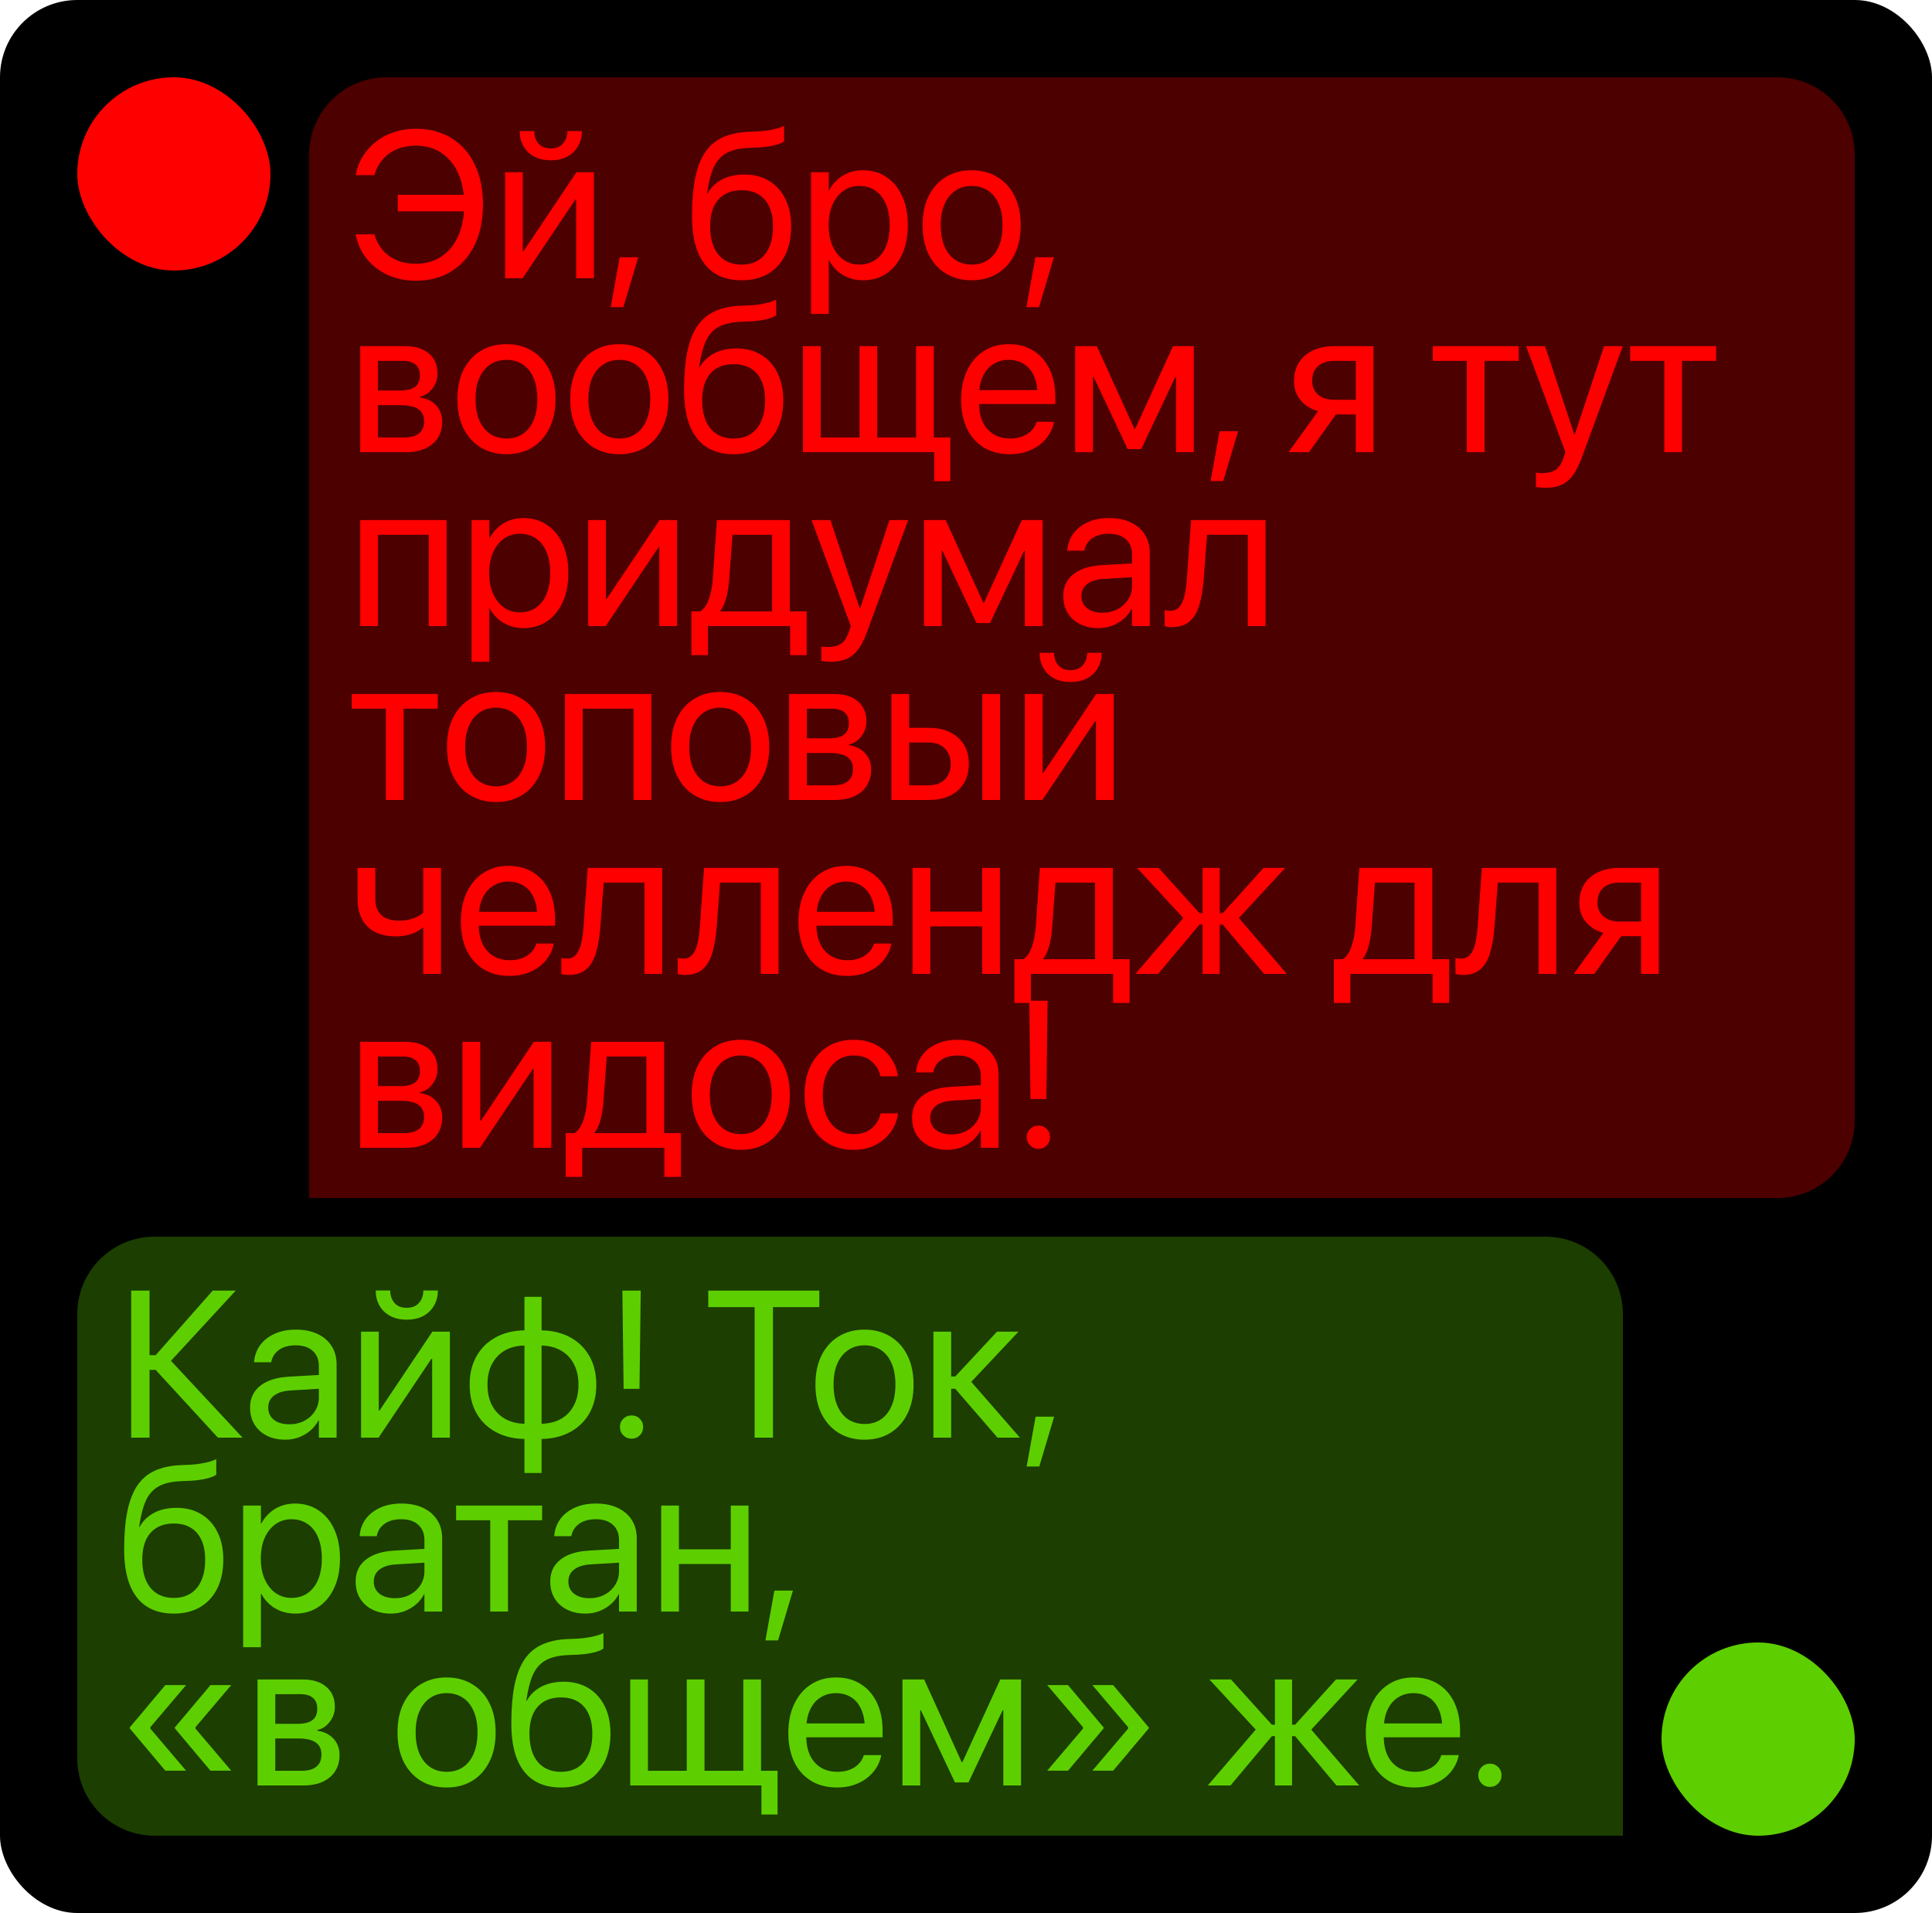 <svg width="500" height="495" viewBox="0 0 500 495" fill="none" xmlns="http://www.w3.org/2000/svg">
<rect width="500" height="495" rx="20" fill="black"/>
<rect x="20" y="20" width="50" height="50" rx="25" fill="#FF0000"/>
<path d="M80 40C80 28.954 88.954 20 100 20H460C471.046 20 480 28.954 480 40V290C480 301.046 471.046 310 460 310H80V40Z" fill="#FF0000" fill-opacity="0.3"/>
<path d="M107.64 72.633C104.985 72.633 102.568 72.141 100.389 71.156C98.227 70.172 96.425 68.801 94.983 67.043C93.542 65.285 92.584 63.237 92.109 60.899L92.057 60.636H96.856L96.935 60.873C97.462 62.455 98.227 63.8 99.228 64.907C100.23 65.997 101.435 66.832 102.841 67.412C104.265 67.975 105.864 68.256 107.64 68.256C110.188 68.256 112.395 67.623 114.258 66.357C116.139 65.092 117.589 63.316 118.608 61.031C119.628 58.728 120.138 56.039 120.138 52.963V52.937C120.138 49.843 119.628 47.162 118.608 44.895C117.589 42.609 116.147 40.843 114.284 39.595C112.421 38.329 110.206 37.696 107.64 37.696C105.864 37.696 104.265 37.986 102.841 38.566C101.435 39.129 100.23 39.955 99.228 41.045C98.227 42.135 97.462 43.48 96.935 45.079L96.856 45.316H92.057L92.109 45.053C92.584 42.732 93.542 40.693 94.983 38.935C96.442 37.16 98.253 35.78 100.415 34.796C102.595 33.812 105.003 33.319 107.64 33.319C111.173 33.319 114.24 34.128 116.842 35.745C119.443 37.345 121.447 39.612 122.854 42.548C124.277 45.483 124.989 48.946 124.989 52.937V52.963C124.989 56.953 124.277 60.425 122.854 63.378C121.43 66.314 119.417 68.59 116.815 70.207C114.231 71.824 111.173 72.633 107.64 72.633ZM122.511 54.677H102.946V50.405H122.511V54.677ZM130.711 72V44.578H135.299V64.96H137.514L134.376 66.647L149.168 44.578H153.703V72H149.115V51.618H146.9L150.038 49.931L135.246 72H130.711ZM142.523 41.467C140.854 41.467 139.412 41.142 138.199 40.491C137.004 39.823 136.09 38.927 135.457 37.802C134.824 36.659 134.508 35.394 134.508 34.005V33.926H138.278V34.058C138.278 35.235 138.63 36.255 139.333 37.116C140.054 37.977 141.126 38.408 142.55 38.408C143.921 38.408 144.976 37.977 145.714 37.116C146.452 36.255 146.821 35.235 146.821 34.058V33.926H150.592V34.005C150.592 35.394 150.267 36.659 149.616 37.802C148.983 38.927 148.069 39.823 146.874 40.491C145.679 41.142 144.229 41.467 142.523 41.467ZM158.054 79.462L160.374 66.568H165.173L161.323 79.462H158.054ZM191.936 72.527C189.141 72.527 186.785 71.903 184.869 70.655C182.971 69.407 181.529 67.553 180.545 65.092C179.578 62.631 179.095 59.59 179.095 55.969V55.916C179.095 52.137 179.358 48.894 179.886 46.187C180.431 43.48 181.274 41.256 182.417 39.516C183.577 37.758 185.089 36.448 186.952 35.587C188.833 34.708 191.101 34.216 193.755 34.11L195.785 34.031C197.104 33.978 198.431 33.82 199.767 33.557C201.103 33.293 202.157 32.959 202.931 32.555V36.562C202.491 36.949 201.621 37.301 200.32 37.617C199.02 37.916 197.578 38.101 195.996 38.171L193.966 38.25C191.47 38.338 189.492 38.786 188.033 39.595C186.574 40.403 185.467 41.634 184.711 43.286C183.973 44.921 183.41 47.065 183.023 49.72L182.971 50.089H183.076C183.691 48.999 184.465 48.094 185.396 47.373C186.346 46.635 187.427 46.081 188.64 45.712C189.87 45.343 191.197 45.158 192.621 45.158C195.1 45.158 197.244 45.712 199.055 46.819C200.865 47.909 202.263 49.456 203.247 51.46C204.249 53.446 204.75 55.802 204.75 58.526V58.579C204.75 61.444 204.231 63.923 203.194 66.015C202.157 68.106 200.681 69.715 198.765 70.84C196.866 71.965 194.59 72.527 191.936 72.527ZM191.936 68.467C193.658 68.467 195.117 68.08 196.312 67.307C197.525 66.533 198.448 65.408 199.081 63.932C199.731 62.455 200.057 60.671 200.057 58.579V58.526C200.057 56.54 199.731 54.852 199.081 53.464C198.448 52.075 197.525 51.02 196.312 50.3C195.117 49.579 193.658 49.219 191.936 49.219C190.213 49.219 188.745 49.579 187.532 50.3C186.319 51.02 185.388 52.075 184.737 53.464C184.104 54.852 183.788 56.54 183.788 58.526V58.579C183.788 60.671 184.104 62.455 184.737 63.932C185.388 65.408 186.319 66.533 187.532 67.307C188.745 68.08 190.213 68.467 191.936 68.467ZM209.892 81.228V44.578H214.479V49.219H214.585C215.165 48.147 215.877 47.232 216.721 46.477C217.582 45.703 218.566 45.105 219.674 44.684C220.781 44.262 221.985 44.051 223.286 44.051C225.624 44.051 227.663 44.64 229.403 45.817C231.161 46.977 232.523 48.63 233.49 50.774C234.457 52.901 234.94 55.406 234.94 58.289V58.315C234.94 61.198 234.448 63.703 233.464 65.83C232.497 67.957 231.144 69.609 229.403 70.787C227.681 71.947 225.668 72.527 223.365 72.527C222.082 72.527 220.878 72.325 219.753 71.921C218.628 71.499 217.626 70.91 216.747 70.154C215.886 69.381 215.165 68.467 214.585 67.412H214.479V81.228H209.892ZM222.39 68.467C224.007 68.467 225.404 68.054 226.582 67.228C227.76 66.401 228.665 65.232 229.298 63.721C229.931 62.191 230.247 60.39 230.247 58.315V58.289C230.247 56.18 229.931 54.369 229.298 52.857C228.665 51.328 227.76 50.159 226.582 49.351C225.404 48.524 224.007 48.111 222.39 48.111C220.843 48.111 219.472 48.533 218.276 49.377C217.081 50.221 216.141 51.407 215.455 52.937C214.787 54.448 214.453 56.232 214.453 58.289V58.315C214.453 60.355 214.796 62.139 215.481 63.668C216.167 65.18 217.099 66.357 218.276 67.201C219.472 68.045 220.843 68.467 222.39 68.467ZM251.473 72.527C248.941 72.527 246.718 71.947 244.802 70.787C242.903 69.627 241.418 67.983 240.346 65.856C239.291 63.712 238.764 61.19 238.764 58.289V58.236C238.764 55.318 239.291 52.805 240.346 50.695C241.418 48.568 242.903 46.934 244.802 45.791C246.718 44.631 248.933 44.051 251.446 44.051C253.978 44.051 256.192 44.631 258.091 45.791C260.007 46.934 261.492 48.568 262.547 50.695C263.619 52.805 264.155 55.318 264.155 58.236V58.289C264.155 61.207 263.619 63.73 262.547 65.856C261.492 67.983 260.016 69.627 258.117 70.787C256.219 71.947 254.004 72.527 251.473 72.527ZM251.499 68.467C253.116 68.467 254.514 68.071 255.691 67.28C256.887 66.472 257.81 65.311 258.46 63.8C259.128 62.27 259.462 60.434 259.462 58.289V58.236C259.462 56.092 259.128 54.264 258.46 52.752C257.81 51.24 256.878 50.089 255.665 49.298C254.47 48.507 253.063 48.111 251.446 48.111C249.864 48.111 248.467 48.516 247.254 49.324C246.059 50.115 245.127 51.267 244.459 52.778C243.791 54.273 243.457 56.092 243.457 58.236V58.289C243.457 60.434 243.791 62.27 244.459 63.8C245.127 65.311 246.059 66.472 247.254 67.28C248.467 68.071 249.882 68.467 251.499 68.467ZM265.632 79.462L267.952 66.568H272.751L268.901 79.462H265.632ZM93.217 117V89.578H104.95C107.517 89.578 109.538 90.211 111.015 91.477C112.491 92.742 113.229 94.465 113.229 96.644V96.697C113.229 98.103 112.79 99.378 111.911 100.521C111.05 101.663 109.986 102.366 108.721 102.63V102.841C109.881 102.999 110.883 103.359 111.727 103.922C112.588 104.484 113.256 105.205 113.73 106.084C114.205 106.963 114.442 107.965 114.442 109.09V109.143C114.442 110.742 114.064 112.131 113.309 113.309C112.553 114.486 111.472 115.4 110.065 116.051C108.659 116.684 106.98 117 105.029 117H93.217ZM97.805 113.203H104.634C106.304 113.203 107.569 112.852 108.431 112.148C109.31 111.445 109.749 110.408 109.749 109.037V108.984C109.749 107.578 109.257 106.541 108.272 105.873C107.306 105.188 105.82 104.845 103.816 104.845H97.805V113.203ZM97.805 101.048H103.579C105.302 101.048 106.576 100.731 107.402 100.099C108.246 99.466 108.668 98.49 108.668 97.172V97.119C108.668 95.889 108.29 94.957 107.534 94.324C106.796 93.691 105.706 93.375 104.265 93.375H97.805V101.048ZM131.08 117.527C128.549 117.527 126.325 116.947 124.409 115.787C122.511 114.627 121.025 112.983 119.953 110.856C118.898 108.712 118.371 106.189 118.371 103.289V103.236C118.371 100.318 118.898 97.805 119.953 95.695C121.025 93.568 122.511 91.934 124.409 90.791C126.325 89.631 128.54 89.051 131.054 89.051C133.585 89.051 135.8 89.631 137.698 90.791C139.614 91.934 141.1 93.568 142.154 95.695C143.227 97.805 143.763 100.318 143.763 103.236V103.289C143.763 106.207 143.227 108.729 142.154 110.856C141.1 112.983 139.623 114.627 137.725 115.787C135.826 116.947 133.611 117.527 131.08 117.527ZM131.106 113.467C132.724 113.467 134.121 113.071 135.299 112.28C136.494 111.472 137.417 110.312 138.067 108.8C138.735 107.271 139.069 105.434 139.069 103.289V103.236C139.069 101.092 138.735 99.264 138.067 97.752C137.417 96.24 136.485 95.089 135.272 94.298C134.077 93.507 132.671 93.111 131.054 93.111C129.472 93.111 128.074 93.516 126.861 94.324C125.666 95.115 124.734 96.267 124.066 97.778C123.398 99.272 123.064 101.092 123.064 103.236V103.289C123.064 105.434 123.398 107.271 124.066 108.8C124.734 110.312 125.666 111.472 126.861 112.28C128.074 113.071 129.489 113.467 131.106 113.467ZM160.295 117.527C157.764 117.527 155.54 116.947 153.624 115.787C151.726 114.627 150.24 112.983 149.168 110.856C148.113 108.712 147.586 106.189 147.586 103.289V103.236C147.586 100.318 148.113 97.805 149.168 95.695C150.24 93.568 151.726 91.934 153.624 90.791C155.54 89.631 157.755 89.051 160.269 89.051C162.8 89.051 165.015 89.631 166.913 90.791C168.829 91.934 170.314 93.568 171.369 95.695C172.441 97.805 172.978 100.318 172.978 103.236V103.289C172.978 106.207 172.441 108.729 171.369 110.856C170.314 112.983 168.838 114.627 166.939 115.787C165.041 116.947 162.826 117.527 160.295 117.527ZM160.321 113.467C161.938 113.467 163.336 113.071 164.514 112.28C165.709 111.472 166.632 110.312 167.282 108.8C167.95 107.271 168.284 105.434 168.284 103.289V103.236C168.284 101.092 167.95 99.264 167.282 97.752C166.632 96.24 165.7 95.089 164.487 94.298C163.292 93.507 161.886 93.111 160.269 93.111C158.687 93.111 157.289 93.516 156.076 94.324C154.881 95.115 153.949 96.267 153.281 97.778C152.613 99.272 152.279 101.092 152.279 103.236V103.289C152.279 105.434 152.613 107.271 153.281 108.8C153.949 110.312 154.881 111.472 156.076 112.28C157.289 113.071 158.704 113.467 160.321 113.467ZM189.879 117.527C187.084 117.527 184.729 116.903 182.812 115.655C180.914 114.407 179.473 112.553 178.488 110.092C177.521 107.631 177.038 104.59 177.038 100.969V100.916C177.038 97.137 177.302 93.894 177.829 91.186C178.374 88.48 179.218 86.256 180.36 84.516C181.521 82.758 183.032 81.448 184.896 80.587C186.776 79.708 189.044 79.216 191.698 79.11L193.729 79.031C195.047 78.978 196.374 78.82 197.71 78.557C199.046 78.293 200.101 77.959 200.874 77.555V81.562C200.435 81.949 199.564 82.301 198.264 82.617C196.963 82.916 195.521 83.101 193.939 83.171L191.909 83.25C189.413 83.338 187.436 83.786 185.977 84.595C184.518 85.403 183.41 86.634 182.654 88.286C181.916 89.921 181.354 92.065 180.967 94.72L180.914 95.089H181.02C181.635 93.999 182.408 93.094 183.34 92.373C184.289 91.635 185.37 91.081 186.583 90.712C187.813 90.343 189.141 90.158 190.564 90.158C193.043 90.158 195.188 90.712 196.998 91.819C198.809 92.909 200.206 94.456 201.19 96.46C202.192 98.446 202.693 100.802 202.693 103.526V103.579C202.693 106.444 202.175 108.923 201.138 111.015C200.101 113.106 198.624 114.715 196.708 115.84C194.81 116.965 192.533 117.527 189.879 117.527ZM189.879 113.467C191.602 113.467 193.061 113.08 194.256 112.307C195.469 111.533 196.392 110.408 197.024 108.932C197.675 107.455 198 105.671 198 103.579V103.526C198 101.54 197.675 99.853 197.024 98.464C196.392 97.075 195.469 96.02 194.256 95.3C193.061 94.579 191.602 94.219 189.879 94.219C188.156 94.219 186.688 94.579 185.476 95.3C184.263 96.02 183.331 97.075 182.681 98.464C182.048 99.853 181.731 101.54 181.731 103.526V103.579C181.731 105.671 182.048 107.455 182.681 108.932C183.331 110.408 184.263 111.533 185.476 112.307C186.688 113.08 188.156 113.467 189.879 113.467ZM207.809 117V89.578H212.396V113.203H222.442V89.578H227.03V113.203H237.076V89.578H241.664V117H207.809ZM241.77 124.515V117H237.076V113.203H245.936V124.515H241.77ZM261.36 117.527C258.741 117.527 256.482 116.947 254.584 115.787C252.703 114.627 251.253 112.992 250.233 110.883C249.231 108.756 248.73 106.26 248.73 103.395V103.368C248.73 100.538 249.24 98.051 250.26 95.906C251.279 93.744 252.712 92.065 254.558 90.87C256.403 89.657 258.574 89.051 261.07 89.051C263.566 89.051 265.711 89.631 267.504 90.791C269.314 91.934 270.703 93.542 271.67 95.616C272.637 97.69 273.12 100.099 273.12 102.841V104.528H251.024V100.942H270.853L268.532 104.265V102.498C268.532 100.371 268.207 98.613 267.557 97.225C266.924 95.836 266.045 94.808 264.92 94.14C263.795 93.454 262.503 93.111 261.044 93.111C259.585 93.111 258.275 93.472 257.115 94.192C255.955 94.895 255.041 95.95 254.373 97.356C253.705 98.745 253.371 100.459 253.371 102.498V104.265C253.371 106.198 253.696 107.851 254.347 109.222C255.015 110.593 255.955 111.647 257.168 112.386C258.381 113.106 259.813 113.467 261.466 113.467C262.626 113.467 263.663 113.291 264.577 112.939C265.491 112.588 266.256 112.104 266.871 111.489C267.486 110.874 267.926 110.171 268.189 109.38L268.269 109.143H272.777L272.725 109.406C272.496 110.531 272.057 111.586 271.406 112.57C270.773 113.555 269.956 114.425 268.954 115.181C267.952 115.919 266.81 116.499 265.526 116.921C264.243 117.325 262.854 117.527 261.36 117.527ZM282.85 117H278.262V89.578H283.878L293.581 110.936H293.792L303.574 89.578H308.953V117H304.365V97.541H304.181L295.348 116.209H291.841L283.034 97.541H282.85V117ZM313.304 124.462L315.624 111.568H320.423L316.573 124.462H313.304ZM350.877 117V107.244H345.735L338.774 117H333.475L341.121 106.4C339.188 105.838 337.667 104.88 336.56 103.526C335.452 102.173 334.898 100.564 334.898 98.701V98.648C334.898 96.768 335.32 95.15 336.164 93.797C337.025 92.443 338.229 91.406 339.776 90.686C341.341 89.947 343.169 89.578 345.261 89.578H355.465V117H350.877ZM345.287 103.447H350.877V93.375H345.287C343.512 93.375 342.114 93.832 341.095 94.746C340.093 95.66 339.592 96.935 339.592 98.569V98.622C339.592 100.028 340.102 101.188 341.121 102.103C342.141 102.999 343.529 103.447 345.287 103.447ZM393.038 89.578V93.375H384.205V117H379.617V93.375H370.784V89.578H393.038ZM399.946 126.229C399.507 126.229 399.059 126.202 398.602 126.149C398.162 126.114 397.793 126.07 397.494 126.018V122.273C397.688 122.309 397.907 122.344 398.153 122.379C398.417 122.414 398.689 122.432 398.971 122.432C400.43 122.432 401.59 122.177 402.451 121.667C403.33 121.157 404.042 120.129 404.587 118.582L405.141 117.026L394.963 89.578H399.867L407.777 113.467L406.802 112.412H408.173L407.197 113.467L415.134 89.578H419.959L409.254 118.714C408.604 120.454 407.874 121.878 407.065 122.985C406.257 124.093 405.281 124.91 404.139 125.438C402.996 125.965 401.599 126.229 399.946 126.229ZM444.138 89.578V93.375H435.305V117H430.717V93.375H421.884V89.578H444.138ZM93.217 162V134.578H115.576V162H110.962V138.375H97.805V162H93.217ZM122.036 171.229V134.578H126.624V139.219H126.729C127.31 138.146 128.021 137.232 128.865 136.477C129.727 135.703 130.711 135.105 131.818 134.684C132.926 134.262 134.13 134.051 135.431 134.051C137.769 134.051 139.808 134.64 141.548 135.817C143.306 136.978 144.668 138.63 145.635 140.774C146.602 142.901 147.085 145.406 147.085 148.289V148.315C147.085 151.198 146.593 153.703 145.608 155.83C144.642 157.957 143.288 159.609 141.548 160.787C139.825 161.947 137.812 162.527 135.51 162.527C134.227 162.527 133.022 162.325 131.897 161.921C130.772 161.499 129.771 160.91 128.892 160.154C128.03 159.381 127.31 158.467 126.729 157.412H126.624V171.229H122.036ZM134.534 158.467C136.151 158.467 137.549 158.054 138.727 157.228C139.904 156.401 140.81 155.232 141.442 153.721C142.075 152.191 142.392 150.39 142.392 148.315V148.289C142.392 146.18 142.075 144.369 141.442 142.857C140.81 141.328 139.904 140.159 138.727 139.351C137.549 138.524 136.151 138.111 134.534 138.111C132.987 138.111 131.616 138.533 130.421 139.377C129.226 140.221 128.285 141.407 127.6 142.937C126.932 144.448 126.598 146.232 126.598 148.289V148.315C126.598 150.354 126.94 152.139 127.626 153.668C128.312 155.18 129.243 156.357 130.421 157.201C131.616 158.045 132.987 158.467 134.534 158.467ZM152.227 162V134.578H156.814V154.96H159.029L155.892 156.647L170.684 134.578H175.219V162H170.631V141.618H168.416L171.554 139.931L156.762 162H152.227ZM183.208 169.515H178.937V158.203H181.23C182.232 157.535 182.988 156.428 183.498 154.881C184.025 153.334 184.351 151.638 184.474 149.792L185.528 134.578H204.407V158.203H208.758V169.515H204.486V162H183.208V169.515ZM199.819 158.203V138.375H189.562L188.719 149.897C188.596 151.62 188.35 153.202 187.98 154.644C187.611 156.067 187.084 157.219 186.398 158.098V158.203H199.819ZM215.007 171.229C214.567 171.229 214.119 171.202 213.662 171.149C213.223 171.114 212.854 171.07 212.555 171.018V167.273C212.748 167.309 212.968 167.344 213.214 167.379C213.478 167.414 213.75 167.432 214.031 167.432C215.49 167.432 216.65 167.177 217.512 166.667C218.391 166.157 219.103 165.129 219.647 163.582L220.201 162.026L210.023 134.578H214.928L222.838 158.467L221.862 157.412H223.233L222.258 158.467L230.194 134.578H235.02L224.314 163.714C223.664 165.454 222.935 166.878 222.126 167.985C221.317 169.093 220.342 169.91 219.199 170.438C218.057 170.965 216.659 171.229 215.007 171.229ZM243.721 162H239.133V134.578H244.749L254.452 155.936H254.663L264.445 134.578H269.824V162H265.236V142.541H265.052L256.219 161.209H252.712L243.905 142.541H243.721V162ZM284.3 162.527C282.489 162.527 280.898 162.185 279.527 161.499C278.156 160.813 277.084 159.847 276.311 158.599C275.555 157.351 275.177 155.9 275.177 154.248V154.195C275.177 152.631 275.563 151.277 276.337 150.135C277.128 148.992 278.262 148.087 279.738 147.419C281.232 146.751 283.025 146.355 285.117 146.232L295.269 145.652V149.212L285.645 149.792C283.816 149.897 282.393 150.337 281.373 151.11C280.371 151.884 279.87 152.912 279.87 154.195V154.248C279.87 155.566 280.362 156.612 281.347 157.386C282.349 158.159 283.676 158.546 285.328 158.546C286.77 158.546 288.062 158.247 289.204 157.649C290.364 157.034 291.278 156.199 291.946 155.145C292.632 154.09 292.975 152.903 292.975 151.585V143.49C292.975 141.82 292.447 140.511 291.393 139.562C290.355 138.595 288.879 138.111 286.963 138.111C285.205 138.111 283.781 138.498 282.691 139.271C281.619 140.027 280.951 141.021 280.688 142.251L280.635 142.488H276.205L276.231 142.198C276.372 140.687 276.882 139.315 277.761 138.085C278.657 136.854 279.888 135.879 281.452 135.158C283.017 134.42 284.871 134.051 287.016 134.051C289.178 134.051 291.041 134.42 292.605 135.158C294.188 135.896 295.409 136.942 296.271 138.296C297.132 139.632 297.562 141.214 297.562 143.042V162H292.975V157.544H292.869C292.342 158.546 291.639 159.425 290.76 160.181C289.881 160.919 288.888 161.499 287.78 161.921C286.69 162.325 285.53 162.527 284.3 162.527ZM311.511 149.924C311.317 152.438 310.948 154.626 310.403 156.489C309.876 158.335 309.05 159.759 307.925 160.761C306.817 161.763 305.288 162.264 303.337 162.264C302.897 162.264 302.511 162.237 302.177 162.185C301.86 162.132 301.605 162.07 301.412 162V157.86C301.535 157.896 301.72 157.939 301.966 157.992C302.212 158.027 302.511 158.045 302.862 158.045C303.847 158.045 304.629 157.711 305.209 157.043C305.789 156.375 306.229 155.426 306.527 154.195C306.826 152.947 307.037 151.488 307.16 149.818L308.241 134.578H327.516V162H322.928V138.375H312.381L311.511 149.924ZM113.282 179.578V183.375H104.449V207H99.861V183.375H91.028V179.578H113.282ZM128.391 207.527C125.859 207.527 123.636 206.947 121.72 205.787C119.821 204.627 118.336 202.983 117.264 200.856C116.209 198.712 115.682 196.189 115.682 193.289V193.236C115.682 190.318 116.209 187.805 117.264 185.695C118.336 183.568 119.821 181.934 121.72 180.791C123.636 179.631 125.851 179.051 128.364 179.051C130.896 179.051 133.11 179.631 135.009 180.791C136.925 181.934 138.41 183.568 139.465 185.695C140.537 187.805 141.073 190.318 141.073 193.236V193.289C141.073 196.207 140.537 198.729 139.465 200.856C138.41 202.983 136.934 204.627 135.035 205.787C133.137 206.947 130.922 207.527 128.391 207.527ZM128.417 203.467C130.034 203.467 131.432 203.071 132.609 202.28C133.805 201.472 134.728 200.312 135.378 198.8C136.046 197.271 136.38 195.434 136.38 193.289V193.236C136.38 191.092 136.046 189.264 135.378 187.752C134.728 186.24 133.796 185.089 132.583 184.298C131.388 183.507 129.981 183.111 128.364 183.111C126.782 183.111 125.385 183.516 124.172 184.324C122.977 185.115 122.045 186.267 121.377 187.778C120.709 189.272 120.375 191.092 120.375 193.236V193.289C120.375 195.434 120.709 197.271 121.377 198.8C122.045 200.312 122.977 201.472 124.172 202.28C125.385 203.071 126.8 203.467 128.417 203.467ZM146.215 207V179.578H168.574V207H163.96V183.375H150.803V207H146.215ZM186.398 207.527C183.867 207.527 181.644 206.947 179.728 205.787C177.829 204.627 176.344 202.983 175.271 200.856C174.217 198.712 173.689 196.189 173.689 193.289V193.236C173.689 190.318 174.217 187.805 175.271 185.695C176.344 183.568 177.829 181.934 179.728 180.791C181.644 179.631 183.858 179.051 186.372 179.051C188.903 179.051 191.118 179.631 193.017 180.791C194.933 181.934 196.418 183.568 197.473 185.695C198.545 187.805 199.081 190.318 199.081 193.236V193.289C199.081 196.207 198.545 198.729 197.473 200.856C196.418 202.983 194.941 204.627 193.043 205.787C191.145 206.947 188.93 207.527 186.398 207.527ZM186.425 203.467C188.042 203.467 189.439 203.071 190.617 202.28C191.812 201.472 192.735 200.312 193.386 198.8C194.054 197.271 194.388 195.434 194.388 193.289V193.236C194.388 191.092 194.054 189.264 193.386 187.752C192.735 186.24 191.804 185.089 190.591 184.298C189.396 183.507 187.989 183.111 186.372 183.111C184.79 183.111 183.393 183.516 182.18 184.324C180.984 185.115 180.053 186.267 179.385 187.778C178.717 189.272 178.383 191.092 178.383 193.236V193.289C178.383 195.434 178.717 197.271 179.385 198.8C180.053 200.312 180.984 201.472 182.18 202.28C183.393 203.071 184.808 203.467 186.425 203.467ZM204.223 207V179.578H215.956C218.522 179.578 220.544 180.211 222.021 181.477C223.497 182.742 224.235 184.465 224.235 186.645V186.697C224.235 188.104 223.796 189.378 222.917 190.521C222.056 191.663 220.992 192.366 219.727 192.63V192.841C220.887 192.999 221.889 193.359 222.732 193.922C223.594 194.484 224.262 195.205 224.736 196.084C225.211 196.963 225.448 197.965 225.448 199.09V199.143C225.448 200.742 225.07 202.131 224.314 203.309C223.559 204.486 222.478 205.4 221.071 206.051C219.665 206.684 217.986 207 216.035 207H204.223ZM208.811 203.203H215.64C217.31 203.203 218.575 202.852 219.437 202.148C220.315 201.445 220.755 200.408 220.755 199.037V198.984C220.755 197.578 220.263 196.541 219.278 195.873C218.312 195.188 216.826 194.845 214.822 194.845H208.811V203.203ZM208.811 191.048H214.585C216.308 191.048 217.582 190.731 218.408 190.099C219.252 189.466 219.674 188.49 219.674 187.172V187.119C219.674 185.889 219.296 184.957 218.54 184.324C217.802 183.691 216.712 183.375 215.271 183.375H208.811V191.048ZM230.695 207V179.578H235.283V188.332H240.425C243.571 188.332 246.076 189.176 247.939 190.863C249.803 192.533 250.734 194.792 250.734 197.64V197.692C250.734 200.54 249.803 202.808 247.939 204.495C246.076 206.165 243.571 207 240.425 207H230.695ZM240.346 192.129H235.283V203.203H240.346C242.104 203.203 243.492 202.702 244.512 201.7C245.531 200.681 246.041 199.345 246.041 197.692V197.64C246.041 195.97 245.522 194.634 244.485 193.632C243.466 192.63 242.086 192.129 240.346 192.129ZM254.215 207V179.578H258.803V207H254.215ZM265.236 207V179.578H269.824V199.96H272.039L268.901 201.647L283.693 179.578H288.229V207H283.641V186.618H281.426L284.563 184.931L269.771 207H265.236ZM277.049 176.467C275.379 176.467 273.938 176.142 272.725 175.491C271.529 174.823 270.615 173.927 269.982 172.802C269.35 171.659 269.033 170.394 269.033 169.005V168.926H272.804V169.058C272.804 170.235 273.155 171.255 273.858 172.116C274.579 172.978 275.651 173.408 277.075 173.408C278.446 173.408 279.501 172.978 280.239 172.116C280.978 171.255 281.347 170.235 281.347 169.058V168.926H285.117V169.005C285.117 170.394 284.792 171.659 284.142 172.802C283.509 173.927 282.595 174.823 281.399 175.491C280.204 176.142 278.754 176.467 277.049 176.467ZM114.126 252H109.538V240.003H109.433C108.571 240.759 107.525 241.33 106.295 241.717C105.082 242.104 103.825 242.297 102.524 242.297C99.237 242.297 96.75 241.436 95.062 239.713C93.375 237.973 92.531 235.644 92.531 232.726V224.578H97.119V232.409C97.119 234.36 97.638 235.819 98.675 236.786C99.73 237.753 101.303 238.236 103.395 238.236C104.203 238.236 104.994 238.148 105.768 237.973C106.559 237.797 107.279 237.551 107.93 237.234C108.58 236.918 109.116 236.549 109.538 236.127V224.578H114.126V252ZM131.897 252.527C129.278 252.527 127.02 251.947 125.121 250.787C123.24 249.627 121.79 247.992 120.771 245.883C119.769 243.756 119.268 241.26 119.268 238.395V238.368C119.268 235.538 119.777 233.051 120.797 230.906C121.816 228.744 123.249 227.065 125.095 225.87C126.94 224.657 129.111 224.051 131.607 224.051C134.104 224.051 136.248 224.631 138.041 225.791C139.852 226.934 141.24 228.542 142.207 230.616C143.174 232.69 143.657 235.099 143.657 237.841V239.528H121.562V235.942H141.39L139.069 239.265V237.498C139.069 235.371 138.744 233.613 138.094 232.225C137.461 230.836 136.582 229.808 135.457 229.14C134.332 228.454 133.04 228.111 131.581 228.111C130.122 228.111 128.812 228.472 127.652 229.192C126.492 229.896 125.578 230.95 124.91 232.356C124.242 233.745 123.908 235.459 123.908 237.498V239.265C123.908 241.198 124.233 242.851 124.884 244.222C125.552 245.593 126.492 246.647 127.705 247.386C128.918 248.106 130.351 248.467 132.003 248.467C133.163 248.467 134.2 248.291 135.114 247.939C136.028 247.588 136.793 247.104 137.408 246.489C138.023 245.874 138.463 245.171 138.727 244.38L138.806 244.143H143.314L143.262 244.406C143.033 245.531 142.594 246.586 141.943 247.57C141.311 248.555 140.493 249.425 139.491 250.181C138.489 250.919 137.347 251.499 136.063 251.921C134.78 252.325 133.392 252.527 131.897 252.527ZM155.364 239.924C155.171 242.438 154.802 244.626 154.257 246.489C153.729 248.335 152.903 249.759 151.778 250.761C150.671 251.763 149.142 252.264 147.19 252.264C146.751 252.264 146.364 252.237 146.03 252.185C145.714 252.132 145.459 252.07 145.266 252V247.86C145.389 247.896 145.573 247.939 145.819 247.992C146.065 248.027 146.364 248.045 146.716 248.045C147.7 248.045 148.482 247.711 149.062 247.043C149.643 246.375 150.082 245.426 150.381 244.195C150.68 242.947 150.891 241.488 151.014 239.818L152.095 224.578H171.369V252H166.781V228.375H156.234L155.364 239.924ZM185.476 239.924C185.282 242.438 184.913 244.626 184.368 246.489C183.841 248.335 183.015 249.759 181.89 250.761C180.782 251.763 179.253 252.264 177.302 252.264C176.862 252.264 176.476 252.237 176.142 252.185C175.825 252.132 175.57 252.07 175.377 252V247.86C175.5 247.896 175.685 247.939 175.931 247.992C176.177 248.027 176.476 248.045 176.827 248.045C177.812 248.045 178.594 247.711 179.174 247.043C179.754 246.375 180.193 245.426 180.492 244.195C180.791 242.947 181.002 241.488 181.125 239.818L182.206 224.578H201.48V252H196.893V228.375H186.346L185.476 239.924ZM219.278 252.527C216.659 252.527 214.4 251.947 212.502 250.787C210.621 249.627 209.171 247.992 208.151 245.883C207.149 243.756 206.648 241.26 206.648 238.395V238.368C206.648 235.538 207.158 233.051 208.178 230.906C209.197 228.744 210.63 227.065 212.476 225.87C214.321 224.657 216.492 224.051 218.988 224.051C221.484 224.051 223.629 224.631 225.422 225.791C227.232 226.934 228.621 228.542 229.588 230.616C230.555 232.69 231.038 235.099 231.038 237.841V239.528H208.942V235.942H228.771L226.45 239.265V237.498C226.45 235.371 226.125 233.613 225.475 232.225C224.842 230.836 223.963 229.808 222.838 229.14C221.713 228.454 220.421 228.111 218.962 228.111C217.503 228.111 216.193 228.472 215.033 229.192C213.873 229.896 212.959 230.95 212.291 232.356C211.623 233.745 211.289 235.459 211.289 237.498V239.265C211.289 241.198 211.614 242.851 212.265 244.222C212.933 245.593 213.873 246.647 215.086 247.386C216.299 248.106 217.731 248.467 219.384 248.467C220.544 248.467 221.581 248.291 222.495 247.939C223.409 247.588 224.174 247.104 224.789 246.489C225.404 245.874 225.844 245.171 226.107 244.38L226.187 244.143H230.695L230.643 244.406C230.414 245.531 229.975 246.586 229.324 247.57C228.691 248.555 227.874 249.425 226.872 250.181C225.87 250.919 224.728 251.499 223.444 251.921C222.161 252.325 220.772 252.527 219.278 252.527ZM254.188 252V239.687H240.768V252H236.18V224.578H240.768V235.89H254.188V224.578H258.776V252H254.188ZM266.792 259.515H262.521V248.203H264.814C265.816 247.535 266.572 246.428 267.082 244.881C267.609 243.334 267.935 241.638 268.058 239.792L269.112 224.578H287.991V248.203H292.342V259.515H288.07V252H266.792V259.515ZM283.403 248.203V228.375H273.146L272.303 239.897C272.18 241.62 271.934 243.202 271.564 244.644C271.195 246.067 270.668 247.219 269.982 248.098V248.203H283.403ZM299.725 252H293.845L306.765 236.944V238.104L294.267 224.578H299.856L310.43 236.285H311.221V224.578H315.65V236.285H316.441L327.015 224.578H332.604L320.106 238.104V236.944L333.026 252H327.146L316.441 239.238H315.65V252H311.221V239.238H310.43L299.725 252ZM349.479 259.515H345.208V248.203H347.502C348.504 247.535 349.26 246.428 349.77 244.881C350.297 243.334 350.622 241.638 350.745 239.792L351.8 224.578H370.679V248.203H375.029V259.515H370.758V252H349.479V259.515ZM366.091 248.203V228.375H355.834L354.99 239.897C354.867 241.62 354.621 243.202 354.252 244.644C353.883 246.067 353.355 247.219 352.67 248.098V248.203H366.091ZM386.763 239.924C386.569 242.438 386.2 244.626 385.655 246.489C385.128 248.335 384.302 249.759 383.177 250.761C382.069 251.763 380.54 252.264 378.589 252.264C378.149 252.264 377.763 252.237 377.429 252.185C377.112 252.132 376.857 252.07 376.664 252V247.86C376.787 247.896 376.972 247.939 377.218 247.992C377.464 248.027 377.763 248.045 378.114 248.045C379.099 248.045 379.881 247.711 380.461 247.043C381.041 246.375 381.48 245.426 381.779 244.195C382.078 242.947 382.289 241.488 382.412 239.818L383.493 224.578H402.768V252H398.18V228.375H387.633L386.763 239.924ZM424.705 252V242.244H419.563L412.603 252H407.303L414.949 241.4C413.016 240.838 411.495 239.88 410.388 238.526C409.28 237.173 408.727 235.564 408.727 233.701V233.648C408.727 231.768 409.148 230.15 409.992 228.797C410.854 227.443 412.058 226.406 413.604 225.686C415.169 224.947 416.997 224.578 419.089 224.578H429.293V252H424.705ZM419.115 238.447H424.705V228.375H419.115C417.34 228.375 415.942 228.832 414.923 229.746C413.921 230.66 413.42 231.935 413.42 233.569V233.622C413.42 235.028 413.93 236.188 414.949 237.103C415.969 237.999 417.357 238.447 419.115 238.447ZM93.217 297V269.578H104.95C107.517 269.578 109.538 270.211 111.015 271.477C112.491 272.742 113.229 274.465 113.229 276.645V276.697C113.229 278.104 112.79 279.378 111.911 280.521C111.05 281.663 109.986 282.366 108.721 282.63V282.841C109.881 282.999 110.883 283.359 111.727 283.922C112.588 284.484 113.256 285.205 113.73 286.084C114.205 286.963 114.442 287.965 114.442 289.09V289.143C114.442 290.742 114.064 292.131 113.309 293.309C112.553 294.486 111.472 295.4 110.065 296.051C108.659 296.684 106.98 297 105.029 297H93.217ZM97.805 293.203H104.634C106.304 293.203 107.569 292.852 108.431 292.148C109.31 291.445 109.749 290.408 109.749 289.037V288.984C109.749 287.578 109.257 286.541 108.272 285.873C107.306 285.188 105.82 284.845 103.816 284.845H97.805V293.203ZM97.805 281.048H103.579C105.302 281.048 106.576 280.731 107.402 280.099C108.246 279.466 108.668 278.49 108.668 277.172V277.119C108.668 275.889 108.29 274.957 107.534 274.324C106.796 273.691 105.706 273.375 104.265 273.375H97.805V281.048ZM119.689 297V269.578H124.277V289.96H126.492L123.354 291.647L138.146 269.578H142.682V297H138.094V276.618H135.879L139.017 274.931L124.225 297H119.689ZM150.671 304.515H146.399V293.203H148.693C149.695 292.535 150.451 291.428 150.961 289.881C151.488 288.334 151.813 286.638 151.937 284.792L152.991 269.578H171.87V293.203H176.221V304.515H171.949V297H150.671V304.515ZM167.282 293.203V273.375H157.025L156.182 284.897C156.059 286.62 155.812 288.202 155.443 289.644C155.074 291.067 154.547 292.219 153.861 293.098V293.203H167.282ZM191.725 297.527C189.193 297.527 186.97 296.947 185.054 295.787C183.155 294.627 181.67 292.983 180.598 290.856C179.543 288.712 179.016 286.189 179.016 283.289V283.236C179.016 280.318 179.543 277.805 180.598 275.695C181.67 273.568 183.155 271.934 185.054 270.791C186.97 269.631 189.185 269.051 191.698 269.051C194.229 269.051 196.444 269.631 198.343 270.791C200.259 271.934 201.744 273.568 202.799 275.695C203.871 277.805 204.407 280.318 204.407 283.236V283.289C204.407 286.207 203.871 288.729 202.799 290.856C201.744 292.983 200.268 294.627 198.369 295.787C196.471 296.947 194.256 297.527 191.725 297.527ZM191.751 293.467C193.368 293.467 194.766 293.071 195.943 292.28C197.139 291.472 198.062 290.312 198.712 288.8C199.38 287.271 199.714 285.434 199.714 283.289V283.236C199.714 281.092 199.38 279.264 198.712 277.752C198.062 276.24 197.13 275.089 195.917 274.298C194.722 273.507 193.315 273.111 191.698 273.111C190.116 273.111 188.719 273.516 187.506 274.324C186.311 275.115 185.379 276.267 184.711 277.778C184.043 279.272 183.709 281.092 183.709 283.236V283.289C183.709 285.434 184.043 287.271 184.711 288.8C185.379 290.312 186.311 291.472 187.506 292.28C188.719 293.071 190.134 293.467 191.751 293.467ZM220.939 297.527C218.355 297.527 216.105 296.947 214.189 295.787C212.291 294.609 210.823 292.957 209.786 290.83C208.749 288.686 208.23 286.163 208.23 283.263V283.236C208.23 280.354 208.758 277.849 209.812 275.722C210.867 273.595 212.344 271.951 214.242 270.791C216.141 269.631 218.355 269.051 220.887 269.051C223.172 269.051 225.132 269.499 226.767 270.396C228.401 271.274 229.685 272.417 230.616 273.823C231.565 275.229 232.137 276.715 232.33 278.279L232.356 278.49H227.874L227.821 278.279C227.487 276.908 226.749 275.704 225.606 274.667C224.481 273.63 222.908 273.111 220.887 273.111C219.305 273.111 217.916 273.533 216.721 274.377C215.525 275.203 214.594 276.381 213.926 277.91C213.258 279.422 212.924 281.215 212.924 283.289V283.315C212.924 285.442 213.258 287.262 213.926 288.773C214.611 290.285 215.552 291.445 216.747 292.254C217.96 293.062 219.357 293.467 220.939 293.467C222.82 293.467 224.341 292.992 225.501 292.043C226.679 291.076 227.461 289.828 227.848 288.299L227.9 288.088H232.409L232.383 288.272C232.137 290.013 231.495 291.586 230.458 292.992C229.438 294.381 228.111 295.488 226.477 296.314C224.859 297.123 223.014 297.527 220.939 297.527ZM245.171 297.527C243.36 297.527 241.77 297.185 240.398 296.499C239.027 295.813 237.955 294.847 237.182 293.599C236.426 292.351 236.048 290.9 236.048 289.248V289.195C236.048 287.631 236.435 286.277 237.208 285.135C237.999 283.992 239.133 283.087 240.609 282.419C242.104 281.751 243.896 281.355 245.988 281.232L256.14 280.652V284.212L246.516 284.792C244.688 284.897 243.264 285.337 242.244 286.11C241.242 286.884 240.741 287.912 240.741 289.195V289.248C240.741 290.566 241.233 291.612 242.218 292.386C243.22 293.159 244.547 293.546 246.199 293.546C247.641 293.546 248.933 293.247 250.075 292.649C251.235 292.034 252.149 291.199 252.817 290.145C253.503 289.09 253.846 287.903 253.846 286.585V278.49C253.846 276.82 253.318 275.511 252.264 274.562C251.227 273.595 249.75 273.111 247.834 273.111C246.076 273.111 244.652 273.498 243.562 274.271C242.49 275.027 241.822 276.021 241.559 277.251L241.506 277.488H237.076L237.103 277.198C237.243 275.687 237.753 274.315 238.632 273.085C239.528 271.854 240.759 270.879 242.323 270.158C243.888 269.42 245.742 269.051 247.887 269.051C250.049 269.051 251.912 269.42 253.477 270.158C255.059 270.896 256.28 271.942 257.142 273.296C258.003 274.632 258.434 276.214 258.434 278.042V297H253.846V292.544H253.74C253.213 293.546 252.51 294.425 251.631 295.181C250.752 295.919 249.759 296.499 248.651 296.921C247.562 297.325 246.401 297.527 245.171 297.527ZM266.687 284.37L266.37 258.952H271.116L270.8 284.37H266.687ZM268.743 297.264C267.899 297.264 267.188 296.974 266.607 296.394C266.027 295.813 265.737 295.102 265.737 294.258C265.737 293.396 266.027 292.685 266.607 292.122C267.188 291.542 267.899 291.252 268.743 291.252C269.604 291.252 270.316 291.542 270.879 292.122C271.459 292.685 271.749 293.396 271.749 294.258C271.749 295.102 271.459 295.813 270.879 296.394C270.316 296.974 269.604 297.264 268.743 297.264Z" fill="#FF0000"/>
<path d="M20 340C20 328.954 28.954 320 40 320H400C411.046 320 420 328.954 420 340V475H40C28.954 475 20 466.046 20 455V340Z" fill="#5DCF00" fill-opacity="0.3"/>
<path d="M38.701 372H33.955V333.952H38.701V350.669H40.283L55.049 333.952H61.008L43.685 352.726L43.737 351.565L62.774 372H56.394L40.283 354.466H38.701V372ZM73.849 372.527C72.038 372.527 70.447 372.185 69.076 371.499C67.705 370.813 66.633 369.847 65.859 368.599C65.103 367.351 64.726 365.9 64.726 364.248V364.195C64.726 362.631 65.112 361.277 65.886 360.135C66.677 358.992 67.811 358.087 69.287 357.419C70.781 356.751 72.574 356.355 74.666 356.232L84.817 355.652V359.212L75.193 359.792C73.365 359.897 71.941 360.337 70.922 361.11C69.92 361.884 69.419 362.912 69.419 364.195V364.248C69.419 365.566 69.911 366.612 70.895 367.386C71.897 368.159 73.225 368.546 74.877 368.546C76.318 368.546 77.61 368.247 78.753 367.649C79.913 367.034 80.827 366.199 81.495 365.145C82.181 364.09 82.523 362.903 82.523 361.585V353.49C82.523 351.82 81.996 350.511 80.941 349.562C79.904 348.595 78.428 348.111 76.512 348.111C74.754 348.111 73.33 348.498 72.24 349.271C71.168 350.027 70.5 351.021 70.236 352.251L70.184 352.488H65.754L65.78 352.198C65.921 350.687 66.431 349.315 67.31 348.085C68.206 346.854 69.436 345.879 71.001 345.158C72.565 344.42 74.42 344.051 76.564 344.051C78.727 344.051 80.59 344.42 82.154 345.158C83.736 345.896 84.958 346.942 85.819 348.296C86.681 349.632 87.111 351.214 87.111 353.042V372H82.523V367.544H82.418C81.891 368.546 81.188 369.425 80.309 370.181C79.43 370.919 78.436 371.499 77.329 371.921C76.239 372.325 75.079 372.527 73.849 372.527ZM93.439 372V344.578H98.027V364.96H100.242L97.105 366.647L111.896 344.578H116.432V372H111.844V351.618H109.629L112.767 349.931L97.975 372H93.439ZM105.252 341.467C103.582 341.467 102.141 341.142 100.928 340.491C99.732 339.823 98.818 338.927 98.186 337.802C97.553 336.659 97.236 335.394 97.236 334.005V333.926H101.007V334.058C101.007 335.235 101.358 336.255 102.062 337.116C102.782 337.978 103.854 338.408 105.278 338.408C106.649 338.408 107.704 337.978 108.442 337.116C109.181 336.255 109.55 335.235 109.55 334.058V333.926H113.32V334.005C113.32 335.394 112.995 336.659 112.345 337.802C111.712 338.927 110.798 339.823 109.603 340.491C108.407 341.142 106.957 341.467 105.252 341.467ZM135.732 381.149V372.343C132.885 372.29 130.397 371.684 128.271 370.523C126.144 369.363 124.491 367.746 123.313 365.672C122.136 363.58 121.547 361.128 121.547 358.315V358.263C121.547 355.45 122.136 353.007 123.313 350.933C124.491 348.841 126.144 347.215 128.271 346.055C130.397 344.877 132.885 344.271 135.732 344.235V335.561H140.162V344.235C142.992 344.288 145.471 344.895 147.598 346.055C149.725 347.215 151.377 348.841 152.555 350.933C153.732 353.007 154.321 355.45 154.321 358.263V358.315C154.321 361.128 153.732 363.58 152.555 365.672C151.377 367.746 149.725 369.363 147.598 370.523C145.471 371.684 142.992 372.29 140.162 372.343V381.149H135.732ZM135.732 368.414V348.164C133.781 348.199 132.085 348.63 130.644 349.456C129.22 350.282 128.112 351.442 127.321 352.937C126.548 354.431 126.161 356.206 126.161 358.263V358.315C126.161 360.354 126.548 362.121 127.321 363.615C128.112 365.109 129.22 366.27 130.644 367.096C132.085 367.922 133.781 368.361 135.732 368.414ZM140.162 368.414C142.113 368.361 143.801 367.931 145.225 367.122C146.648 366.296 147.747 365.136 148.521 363.642C149.312 362.147 149.707 360.372 149.707 358.315V358.263C149.707 356.206 149.312 354.439 148.521 352.963C147.747 351.469 146.648 350.309 145.225 349.482C143.801 348.656 142.113 348.217 140.162 348.164V368.414ZM161.388 359.37L161.071 333.952H165.817L165.501 359.37H161.388ZM163.444 372.264C162.601 372.264 161.889 371.974 161.309 371.394C160.729 370.813 160.438 370.102 160.438 369.258C160.438 368.396 160.729 367.685 161.309 367.122C161.889 366.542 162.601 366.252 163.444 366.252C164.306 366.252 165.018 366.542 165.58 367.122C166.16 367.685 166.45 368.396 166.45 369.258C166.45 370.102 166.16 370.813 165.58 371.394C165.018 371.974 164.306 372.264 163.444 372.264ZM195.296 372V338.224H183.299V333.952H212.039V338.224H200.042V372H195.296ZM223.746 372.527C221.215 372.527 218.991 371.947 217.075 370.787C215.177 369.627 213.691 367.983 212.619 365.856C211.564 363.712 211.037 361.189 211.037 358.289V358.236C211.037 355.318 211.564 352.805 212.619 350.695C213.691 348.568 215.177 346.934 217.075 345.791C218.991 344.631 221.206 344.051 223.72 344.051C226.251 344.051 228.466 344.631 230.364 345.791C232.28 346.934 233.766 348.568 234.82 350.695C235.893 352.805 236.429 355.318 236.429 358.236V358.289C236.429 361.207 235.893 363.729 234.82 365.856C233.766 367.983 232.289 369.627 230.391 370.787C228.492 371.947 226.277 372.527 223.746 372.527ZM223.772 368.467C225.39 368.467 226.787 368.071 227.965 367.28C229.16 366.472 230.083 365.312 230.733 363.8C231.401 362.271 231.735 360.434 231.735 358.289V358.236C231.735 356.092 231.401 354.264 230.733 352.752C230.083 351.24 229.151 350.089 227.938 349.298C226.743 348.507 225.337 348.111 223.72 348.111C222.138 348.111 220.74 348.516 219.527 349.324C218.332 350.115 217.4 351.267 216.732 352.778C216.064 354.272 215.73 356.092 215.73 358.236V358.289C215.73 360.434 216.064 362.271 216.732 363.8C217.4 365.312 218.332 366.472 219.527 367.28C220.74 368.071 222.155 368.467 223.772 368.467ZM247.213 359.344H246.158V372H241.57V344.578H246.158V356.18H247.213L258.023 344.578H263.587L251.168 357.762V357.34L263.956 372H258.155L247.213 359.344ZM265.696 379.462L268.017 366.568H272.815L268.966 379.462H265.696ZM44.977 417.527C42.182 417.527 39.826 416.903 37.91 415.655C36.012 414.407 34.57 412.553 33.586 410.092C32.619 407.631 32.136 404.59 32.136 400.969V400.916C32.136 397.137 32.399 393.894 32.927 391.187C33.472 388.479 34.315 386.256 35.458 384.516C36.618 382.758 38.13 381.448 39.993 380.587C41.874 379.708 44.142 379.216 46.796 379.11L48.826 379.031C50.145 378.979 51.472 378.82 52.808 378.557C54.144 378.293 55.198 377.959 55.972 377.555V381.562C55.532 381.949 54.662 382.301 53.361 382.617C52.06 382.916 50.619 383.101 49.037 383.171L47.007 383.25C44.511 383.338 42.533 383.786 41.074 384.595C39.615 385.403 38.508 386.634 37.752 388.286C37.014 389.921 36.451 392.065 36.065 394.72L36.012 395.089H36.117C36.732 393.999 37.506 393.094 38.438 392.373C39.387 391.635 40.468 391.081 41.681 390.712C42.911 390.343 44.238 390.158 45.662 390.158C48.141 390.158 50.285 390.712 52.096 391.819C53.906 392.909 55.304 394.456 56.288 396.46C57.29 398.446 57.791 400.802 57.791 403.526V403.579C57.791 406.444 57.273 408.923 56.235 411.015C55.198 413.106 53.722 414.715 51.806 415.84C49.907 416.965 47.631 417.527 44.977 417.527ZM44.977 413.467C46.699 413.467 48.158 413.08 49.353 412.307C50.566 411.533 51.489 410.408 52.122 408.932C52.773 407.455 53.098 405.671 53.098 403.579V403.526C53.098 401.54 52.773 399.853 52.122 398.464C51.489 397.075 50.566 396.021 49.353 395.3C48.158 394.579 46.699 394.219 44.977 394.219C43.254 394.219 41.786 394.579 40.573 395.3C39.36 396.021 38.429 397.075 37.778 398.464C37.145 399.853 36.829 401.54 36.829 403.526V403.579C36.829 405.671 37.145 407.455 37.778 408.932C38.429 410.408 39.36 411.533 40.573 412.307C41.786 413.08 43.254 413.467 44.977 413.467ZM62.933 426.229V389.578H67.52V394.219H67.626C68.206 393.146 68.918 392.232 69.762 391.477C70.623 390.703 71.607 390.105 72.715 389.684C73.822 389.262 75.026 389.051 76.327 389.051C78.665 389.051 80.704 389.64 82.444 390.817C84.202 391.978 85.564 393.63 86.531 395.774C87.498 397.901 87.981 400.406 87.981 403.289V403.315C87.981 406.198 87.489 408.703 86.505 410.83C85.538 412.957 84.185 414.609 82.444 415.787C80.722 416.947 78.709 417.527 76.406 417.527C75.123 417.527 73.919 417.325 72.794 416.921C71.669 416.499 70.667 415.91 69.788 415.154C68.927 414.381 68.206 413.467 67.626 412.412H67.52V426.229H62.933ZM75.431 413.467C77.048 413.467 78.445 413.054 79.623 412.228C80.801 411.401 81.706 410.232 82.339 408.721C82.972 407.191 83.288 405.39 83.288 403.315V403.289C83.288 401.18 82.972 399.369 82.339 397.857C81.706 396.328 80.801 395.159 79.623 394.351C78.445 393.524 77.048 393.111 75.431 393.111C73.884 393.111 72.513 393.533 71.317 394.377C70.122 395.221 69.182 396.407 68.496 397.937C67.828 399.448 67.494 401.232 67.494 403.289V403.315C67.494 405.354 67.837 407.139 68.522 408.668C69.208 410.18 70.14 411.357 71.317 412.201C72.513 413.045 73.884 413.467 75.431 413.467ZM101.165 417.527C99.355 417.527 97.764 417.185 96.393 416.499C95.022 415.813 93.949 414.847 93.176 413.599C92.42 412.351 92.042 410.9 92.042 409.248V409.195C92.042 407.631 92.429 406.277 93.202 405.135C93.993 403.992 95.127 403.087 96.603 402.419C98.098 401.751 99.891 401.355 101.982 401.232L112.134 400.652V404.212L102.51 404.792C100.682 404.897 99.258 405.337 98.238 406.11C97.236 406.884 96.735 407.912 96.735 409.195V409.248C96.735 410.566 97.228 411.612 98.212 412.386C99.214 413.159 100.541 413.546 102.193 413.546C103.635 413.546 104.927 413.247 106.069 412.649C107.229 412.034 108.144 411.199 108.812 410.145C109.497 409.09 109.84 407.903 109.84 406.585V398.49C109.84 396.82 109.312 395.511 108.258 394.562C107.221 393.595 105.744 393.111 103.828 393.111C102.07 393.111 100.646 393.498 99.557 394.271C98.484 395.027 97.816 396.021 97.553 397.251L97.5 397.488H93.07L93.097 397.198C93.237 395.687 93.747 394.315 94.626 393.085C95.522 391.854 96.753 390.879 98.317 390.158C99.882 389.42 101.736 389.051 103.881 389.051C106.043 389.051 107.906 389.42 109.471 390.158C111.053 390.896 112.274 391.942 113.136 393.296C113.997 394.632 114.428 396.214 114.428 398.042V417H109.84V412.544H109.734C109.207 413.546 108.504 414.425 107.625 415.181C106.746 415.919 105.753 416.499 104.646 416.921C103.556 417.325 102.396 417.527 101.165 417.527ZM140.294 389.578V393.375H131.461V417H126.873V393.375H118.04V389.578H140.294ZM151.526 417.527C149.716 417.527 148.125 417.185 146.754 416.499C145.383 415.813 144.311 414.847 143.537 413.599C142.781 412.351 142.403 410.9 142.403 409.248V409.195C142.403 407.631 142.79 406.277 143.563 405.135C144.354 403.992 145.488 403.087 146.965 402.419C148.459 401.751 150.252 401.355 152.344 401.232L162.495 400.652V404.212L152.871 404.792C151.043 404.897 149.619 405.337 148.6 406.11C147.598 406.884 147.097 407.912 147.097 409.195V409.248C147.097 410.566 147.589 411.612 148.573 412.386C149.575 413.159 150.902 413.546 152.555 413.546C153.996 413.546 155.288 413.247 156.431 412.649C157.591 412.034 158.505 411.199 159.173 410.145C159.858 409.09 160.201 407.903 160.201 406.585V398.49C160.201 396.82 159.674 395.511 158.619 394.562C157.582 393.595 156.105 393.111 154.189 393.111C152.432 393.111 151.008 393.498 149.918 394.271C148.846 395.027 148.178 396.021 147.914 397.251L147.861 397.488H143.432L143.458 397.198C143.599 395.687 144.108 394.315 144.987 393.085C145.884 391.854 147.114 390.879 148.679 390.158C150.243 389.42 152.098 389.051 154.242 389.051C156.404 389.051 158.268 389.42 159.832 390.158C161.414 390.896 162.636 391.942 163.497 393.296C164.358 394.632 164.789 396.214 164.789 398.042V417H160.201V412.544H160.096C159.568 413.546 158.865 414.425 157.986 415.181C157.107 415.919 156.114 416.499 155.007 416.921C153.917 417.325 152.757 417.527 151.526 417.527ZM189.126 417V404.687H175.705V417H171.117V389.578H175.705V400.89H189.126V389.578H193.714V417H189.126ZM198.091 424.462L200.411 411.568H205.21L201.36 424.462H198.091ZM42.788 458.177L33.56 447.208V446.997C34.069 446.382 34.579 445.775 35.089 445.178C35.616 444.562 36.135 443.956 36.645 443.358C37.154 442.743 37.664 442.128 38.174 441.513C38.684 440.897 39.193 440.291 39.703 439.693C40.213 439.078 40.723 438.472 41.232 437.874C41.76 437.259 42.278 436.644 42.788 436.028H48.167L38.912 446.918V447.287L48.167 458.177H42.788ZM54.469 458.177L45.24 447.208V446.997C45.75 446.382 46.26 445.775 46.77 445.178C47.297 444.562 47.815 443.956 48.325 443.358C48.835 442.743 49.345 442.128 49.855 441.513C50.364 440.897 50.874 440.291 51.384 439.693C51.911 439.078 52.43 438.472 52.94 437.874C53.449 437.259 53.959 436.644 54.469 436.028H59.848L50.593 446.918V447.287L59.848 458.177H54.469ZM66.65 462V434.578H78.384C80.95 434.578 82.972 435.211 84.448 436.477C85.925 437.742 86.663 439.465 86.663 441.645V441.697C86.663 443.104 86.224 444.378 85.345 445.521C84.483 446.663 83.42 447.366 82.154 447.63V447.841C83.314 447.999 84.316 448.359 85.16 448.922C86.022 449.484 86.689 450.205 87.164 451.084C87.639 451.963 87.876 452.965 87.876 454.09V454.143C87.876 455.742 87.498 457.131 86.742 458.309C85.986 459.486 84.905 460.4 83.499 461.051C82.093 461.684 80.414 462 78.463 462H66.65ZM71.238 458.203H78.067C79.737 458.203 81.003 457.852 81.864 457.148C82.743 456.445 83.183 455.408 83.183 454.037V453.984C83.183 452.578 82.69 451.541 81.706 450.873C80.739 450.188 79.254 449.845 77.25 449.845H71.238V458.203ZM71.238 446.048H77.013C78.735 446.048 80.01 445.731 80.836 445.099C81.68 444.466 82.102 443.49 82.102 442.172V442.119C82.102 440.889 81.724 439.957 80.968 439.324C80.23 438.691 79.14 438.375 77.698 438.375H71.238V446.048ZM115.588 462.527C113.057 462.527 110.833 461.947 108.917 460.787C107.019 459.627 105.533 457.983 104.461 455.856C103.406 453.712 102.879 451.189 102.879 448.289V448.236C102.879 445.318 103.406 442.805 104.461 440.695C105.533 438.568 107.019 436.934 108.917 435.791C110.833 434.631 113.048 434.051 115.562 434.051C118.093 434.051 120.308 434.631 122.206 435.791C124.122 436.934 125.607 438.568 126.662 440.695C127.734 442.805 128.271 445.318 128.271 448.236V448.289C128.271 451.207 127.734 453.729 126.662 455.856C125.607 457.983 124.131 459.627 122.232 460.787C120.334 461.947 118.119 462.527 115.588 462.527ZM115.614 458.467C117.231 458.467 118.629 458.071 119.807 457.28C121.002 456.472 121.925 455.312 122.575 453.8C123.243 452.271 123.577 450.434 123.577 448.289V448.236C123.577 446.092 123.243 444.264 122.575 442.752C121.925 441.24 120.993 440.089 119.78 439.298C118.585 438.507 117.179 438.111 115.562 438.111C113.979 438.111 112.582 438.516 111.369 439.324C110.174 440.115 109.242 441.267 108.574 442.778C107.906 444.272 107.572 446.092 107.572 448.236V448.289C107.572 450.434 107.906 452.271 108.574 453.8C109.242 455.312 110.174 456.472 111.369 457.28C112.582 458.071 113.997 458.467 115.614 458.467ZM145.172 462.527C142.377 462.527 140.021 461.903 138.105 460.655C136.207 459.407 134.766 457.553 133.781 455.092C132.814 452.631 132.331 449.59 132.331 445.969V445.916C132.331 442.137 132.595 438.894 133.122 436.187C133.667 433.479 134.511 431.256 135.653 429.516C136.813 427.758 138.325 426.448 140.188 425.587C142.069 424.708 144.337 424.216 146.991 424.11L149.021 424.031C150.34 423.979 151.667 423.82 153.003 423.557C154.339 423.293 155.394 422.959 156.167 422.555V426.562C155.728 426.949 154.857 427.301 153.557 427.617C152.256 427.916 150.814 428.101 149.232 428.171L147.202 428.25C144.706 428.338 142.729 428.786 141.27 429.595C139.811 430.403 138.703 431.634 137.947 433.286C137.209 434.921 136.646 437.065 136.26 439.72L136.207 440.089H136.312C136.928 438.999 137.701 438.094 138.633 437.373C139.582 436.635 140.663 436.081 141.876 435.712C143.106 435.343 144.434 435.158 145.857 435.158C148.336 435.158 150.48 435.712 152.291 436.819C154.102 437.909 155.499 439.456 156.483 441.46C157.485 443.446 157.986 445.802 157.986 448.526V448.579C157.986 451.444 157.468 453.923 156.431 456.015C155.394 458.106 153.917 459.715 152.001 460.84C150.103 461.965 147.826 462.527 145.172 462.527ZM145.172 458.467C146.895 458.467 148.354 458.08 149.549 457.307C150.762 456.533 151.685 455.408 152.317 453.932C152.968 452.455 153.293 450.671 153.293 448.579V448.526C153.293 446.54 152.968 444.853 152.317 443.464C151.685 442.075 150.762 441.021 149.549 440.3C148.354 439.579 146.895 439.219 145.172 439.219C143.449 439.219 141.981 439.579 140.769 440.3C139.556 441.021 138.624 442.075 137.974 443.464C137.341 444.853 137.024 446.54 137.024 448.526V448.579C137.024 450.671 137.341 452.455 137.974 453.932C138.624 455.408 139.556 456.533 140.769 457.307C141.981 458.08 143.449 458.467 145.172 458.467ZM163.102 462V434.578H167.689V458.203H177.735V434.578H182.323V458.203H192.369V434.578H196.957V462H163.102ZM197.062 469.515V462H192.369V458.203H201.229V469.515H197.062ZM216.653 462.527C214.034 462.527 211.775 461.947 209.877 460.787C207.996 459.627 206.546 457.992 205.526 455.883C204.524 453.756 204.023 451.26 204.023 448.395V448.368C204.023 445.538 204.533 443.051 205.553 440.906C206.572 438.744 208.005 437.065 209.851 435.87C211.696 434.657 213.867 434.051 216.363 434.051C218.859 434.051 221.004 434.631 222.797 435.791C224.607 436.934 225.996 438.542 226.963 440.616C227.93 442.69 228.413 445.099 228.413 447.841V449.528H206.317V445.942H226.146L223.825 449.265V447.498C223.825 445.371 223.5 443.613 222.85 442.225C222.217 440.836 221.338 439.808 220.213 439.14C219.088 438.454 217.796 438.111 216.337 438.111C214.878 438.111 213.568 438.472 212.408 439.192C211.248 439.896 210.334 440.95 209.666 442.356C208.998 443.745 208.664 445.459 208.664 447.498V449.265C208.664 451.198 208.989 452.851 209.64 454.222C210.308 455.593 211.248 456.647 212.461 457.386C213.674 458.106 215.106 458.467 216.759 458.467C217.919 458.467 218.956 458.291 219.87 457.939C220.784 457.588 221.549 457.104 222.164 456.489C222.779 455.874 223.219 455.171 223.482 454.38L223.562 454.143H228.07L228.018 454.406C227.789 455.531 227.35 456.586 226.699 457.57C226.066 458.555 225.249 459.425 224.247 460.181C223.245 460.919 222.103 461.499 220.819 461.921C219.536 462.325 218.147 462.527 216.653 462.527ZM238.143 462H233.555V434.578H239.171L248.874 455.936H249.085L258.867 434.578H264.246V462H259.658V442.541H259.474L250.641 461.209H247.134L238.327 442.541H238.143V462ZM288.082 436.028L297.311 446.997V447.208C296.801 447.823 296.291 448.438 295.781 449.054C295.271 449.651 294.753 450.258 294.226 450.873C293.716 451.471 293.206 452.077 292.696 452.692C292.187 453.308 291.677 453.923 291.167 454.538C290.657 455.136 290.139 455.742 289.611 456.357C289.102 456.955 288.592 457.562 288.082 458.177H282.703L291.958 447.287V446.918L282.703 436.028H288.082ZM276.401 436.028L285.63 446.997V447.208C285.12 447.823 284.61 448.438 284.101 449.054C283.591 449.651 283.072 450.258 282.545 450.873C282.035 451.471 281.525 452.077 281.016 452.692C280.506 453.308 279.996 453.923 279.486 454.538C278.977 455.136 278.458 455.742 277.931 456.357C277.421 456.955 276.911 457.562 276.401 458.177H271.022L280.277 447.287V446.918L271.022 436.028H276.401ZM318.457 462H312.577L325.497 446.944V448.104L312.999 434.578H318.589L329.162 446.285H329.953V434.578H334.383V446.285H335.174L345.747 434.578H351.337L338.839 448.104V446.944L351.759 462H345.879L335.174 449.238H334.383V462H329.953V449.238H329.162L318.457 462ZM366.103 462.527C363.483 462.527 361.225 461.947 359.326 460.787C357.445 459.627 355.995 457.992 354.976 455.883C353.974 453.756 353.473 451.26 353.473 448.395V448.368C353.473 445.538 353.982 443.051 355.002 440.906C356.021 438.744 357.454 437.065 359.3 435.87C361.146 434.657 363.316 434.051 365.812 434.051C368.309 434.051 370.453 434.631 372.246 435.791C374.057 436.934 375.445 438.542 376.412 440.616C377.379 442.69 377.862 445.099 377.862 447.841V449.528H355.767V445.942H375.595L373.274 449.265V447.498C373.274 445.371 372.949 443.613 372.299 442.225C371.666 440.836 370.787 439.808 369.662 439.14C368.537 438.454 367.245 438.111 365.786 438.111C364.327 438.111 363.018 438.472 361.857 439.192C360.697 439.896 359.783 440.95 359.115 442.356C358.447 443.745 358.113 445.459 358.113 447.498V449.265C358.113 451.198 358.438 452.851 359.089 454.222C359.757 455.593 360.697 456.647 361.91 457.386C363.123 458.106 364.556 458.467 366.208 458.467C367.368 458.467 368.405 458.291 369.319 457.939C370.233 457.588 370.998 457.104 371.613 456.489C372.229 455.874 372.668 455.171 372.932 454.38L373.011 454.143H377.52L377.467 454.406C377.238 455.531 376.799 456.586 376.148 457.57C375.516 458.555 374.698 459.425 373.696 460.181C372.694 460.919 371.552 461.499 370.269 461.921C368.985 462.325 367.597 462.527 366.103 462.527ZM385.588 462.369C384.744 462.369 384.032 462.079 383.452 461.499C382.872 460.919 382.582 460.207 382.582 459.363C382.582 458.52 382.872 457.808 383.452 457.228C384.032 456.647 384.744 456.357 385.588 456.357C386.432 456.357 387.144 456.647 387.724 457.228C388.304 457.808 388.594 458.52 388.594 459.363C388.594 460.207 388.304 460.919 387.724 461.499C387.144 462.079 386.432 462.369 385.588 462.369Z" fill="#5DCF00"/>
<rect x="430" y="425" width="50" height="50" rx="25" fill="#5DCF00"/>
</svg>

